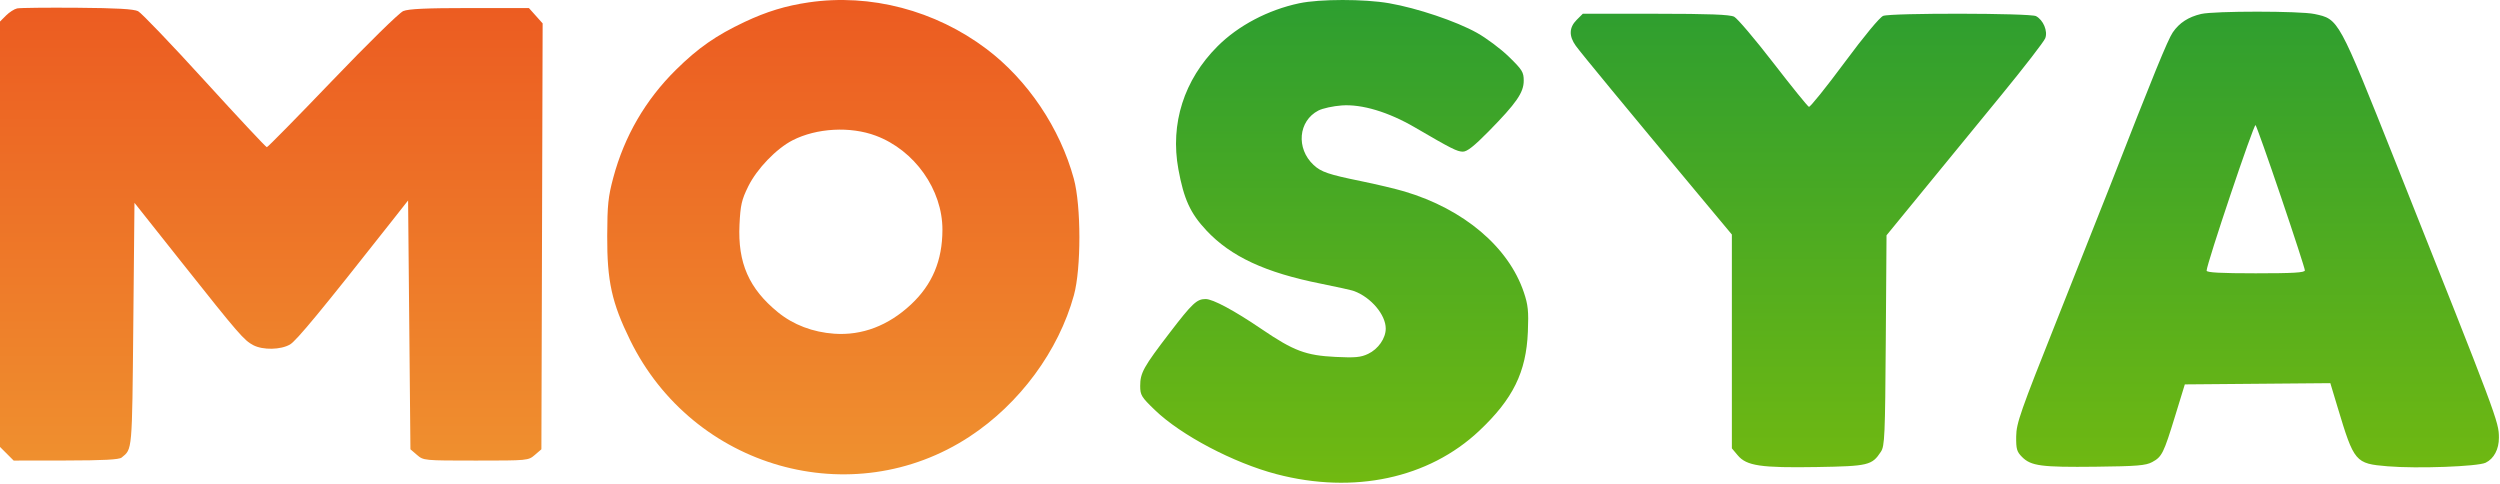 <svg width="1069" height="207" viewBox="0 0 1069 207" fill="none" xmlns="http://www.w3.org/2000/svg">
<path fill-rule="evenodd" clip-rule="evenodd" d="M345.814 1.019C335.938 2.468 327.787 4.955 318.377 9.392C306.206 15.131 298.47 20.524 289.024 29.857C276 42.725 266.998 58.216 262.246 75.941C260.054 84.12 259.692 87.597 259.644 100.941C259.575 120.243 261.604 129.462 269.439 145.441C296.333 200.294 364.388 219.638 414.582 186.698C435.98 172.655 452.645 150.072 459.206 126.225C462.342 114.829 462.322 88.015 459.169 76.441C453.265 54.769 439.418 34.187 421.824 20.929C399.901 4.41 372.187 -2.85 345.814 1.019ZM7.327 3.598C6.132 3.852 3.994 5.22 2.577 6.637L0 9.214V100.154V191.095L2.923 194.018L5.846 196.941L28.173 196.909C44.195 196.886 50.924 196.533 52 195.659C56.616 191.91 56.472 193.551 57 138.68L57.5 86.724L78 112.564C102.056 142.885 104.379 145.568 108.348 147.621C112.467 149.751 120.069 149.598 124.001 147.306C126.77 145.692 137.516 132.673 167.52 94.578L174.5 85.716L175 138.916L175.5 192.115L178.306 194.528C181.091 196.923 181.276 196.941 203.5 196.941C225.725 196.941 225.909 196.923 228.694 194.528L231.5 192.115L231.766 101.061L232.031 10.007L229.096 6.724L226.16 3.441H200.83C182.313 3.441 174.674 3.79 172.427 4.739C170.697 5.47 157.436 18.468 142.077 34.489C127.073 50.138 114.484 62.941 114.099 62.941C113.715 62.941 101.746 50.148 87.503 34.512C73.26 18.876 60.457 5.501 59.053 4.791C57.216 3.861 49.908 3.448 33 3.317C20.075 3.218 8.522 3.344 7.327 3.598ZM374.489 58.023C391.093 64.235 403.028 81.103 402.984 98.296C402.951 111.445 398.644 121.676 389.562 130.176C379.872 139.246 368.65 143.529 356.746 142.698C347.562 142.057 339.235 138.886 332.656 133.526C320.247 123.414 315.421 112.415 316.209 96.039C316.614 87.642 317.115 85.452 319.956 79.683C323.645 72.188 331.999 63.512 338.933 59.975C349.207 54.734 363.588 53.944 374.489 58.023Z" fill="url(#paint0_linear_401_1298)"/>
<path fill-rule="evenodd" clip-rule="evenodd" d="M555.546 1.402C542.208 4.227 529.487 10.926 520.615 19.798C506.274 34.139 500.305 52.883 503.874 72.367C506.215 85.148 508.97 91.178 515.807 98.487C526.317 109.722 541.062 116.575 564.957 121.331C571.606 122.654 577.946 124.072 579.046 124.482C586.279 127.177 592.55 134.621 592.542 140.503C592.537 144.671 589.335 149.265 585.002 151.321C581.877 152.804 579.474 153.029 571.134 152.621C558.377 151.997 553.222 150.064 539.555 140.78C527.773 132.775 518.632 127.867 515.509 127.867C511.76 127.867 509.826 129.682 500.218 142.219C488.942 156.933 487.546 159.445 487.546 165.024C487.546 168.937 488.052 169.769 493.813 175.324C504.97 186.083 527.455 197.934 545.855 202.754C578.868 211.401 610.884 204.563 632.472 184.255C646.968 170.618 652.62 159.125 653.319 141.867C653.677 133.009 653.406 130.368 651.588 124.98C645.049 105.603 625.904 89.419 600.61 81.886C596.893 80.779 588.495 78.78 581.948 77.445C568.1 74.62 564.902 73.531 561.701 70.55C554.111 63.484 555.144 51.712 563.744 47.265C565.551 46.33 570.052 45.349 573.745 45.085C582.356 44.469 593.704 47.883 605.046 54.501C620.645 63.604 623.073 64.831 625.521 64.849C627.322 64.862 630.338 62.485 636.6 56.117C648.407 44.11 651.546 39.573 651.546 34.51C651.546 30.847 650.934 29.856 645.242 24.302C641.775 20.919 635.588 16.286 631.492 14.007C622.616 9.065 606.038 3.486 593.99 1.385C583.36 -0.468 564.341 -0.46 555.546 1.402ZM941.189 5.974C935.747 7.253 931.887 9.762 929.082 13.846C926.951 16.95 920.732 32.173 902.314 79.367C899.524 86.517 889.356 112.167 879.719 136.367C863.847 176.222 862.19 180.953 862.121 186.592C862.056 192.011 862.381 193.152 864.639 195.412C868.472 199.249 872.891 199.834 896.046 199.57C913.804 199.368 917.543 199.062 920.266 197.588C924.458 195.321 925.161 193.907 930.086 177.867L934.23 164.367L965.341 164.103L996.451 163.839L999.542 174.103C1006.64 197.686 1007.11 198.234 1020.95 199.388C1033.63 200.444 1059.5 199.497 1062.87 197.854C1066.41 196.129 1068.55 192.092 1068.53 187.167C1068.51 180.324 1068.11 179.265 1024.36 69.367C999.772 7.618 1000.1 8.225 989.662 5.985C983.496 4.663 946.806 4.654 941.189 5.974ZM674.182 8.503C670.935 11.751 670.808 15.392 673.796 19.565C675.946 22.567 695.953 46.815 726.403 83.323L740.546 100.279V145.996V191.714L743.081 194.727C746.849 199.204 752.974 200.105 776.924 199.705C798.919 199.337 800.468 198.966 804.282 193.149C805.889 190.698 806.074 186.448 806.361 145.537L806.677 100.616L822.331 81.491C830.94 70.973 845.991 52.595 855.777 40.652C865.562 28.709 874.012 17.771 874.554 16.346C875.707 13.313 873.722 8.567 870.601 6.897C868.166 5.593 808.654 5.495 805.251 6.789C803.797 7.342 797.145 15.373 788.633 26.855C780.827 37.384 774.015 45.856 773.495 45.683C772.975 45.509 766.126 37.05 758.275 26.885C750.423 16.72 742.885 7.839 741.523 7.15C739.698 6.226 730.857 5.893 707.932 5.882L676.819 5.867L674.182 8.503ZM975.412 84.367C981.006 100.867 985.574 114.93 985.564 115.617C985.55 116.577 980.67 116.867 964.546 116.867C949.594 116.867 943.546 116.541 943.546 115.736C943.546 112.935 963.793 52.725 964.475 53.498C964.896 53.976 969.818 67.867 975.412 84.367Z" fill="url(#paint1_linear_401_1298)"/>
<defs>
<linearGradient id="paint0_linear_401_1298" x1="230.773" y1="0" x2="230.773" y2="202.831" gradientUnits="userSpaceOnUse">
<stop stop-color="#EC5B21"/>
<stop offset="1" stop-color="#EF912F"/>
</linearGradient>
<linearGradient id="paint1_linear_401_1298" x1="778.039" y1="0" x2="778.039" y2="206.42" gradientUnits="userSpaceOnUse">
<stop stop-color="#2D9E30"/>
<stop offset="1" stop-color="#71B911"/>
</linearGradient>
</defs>
</svg>
